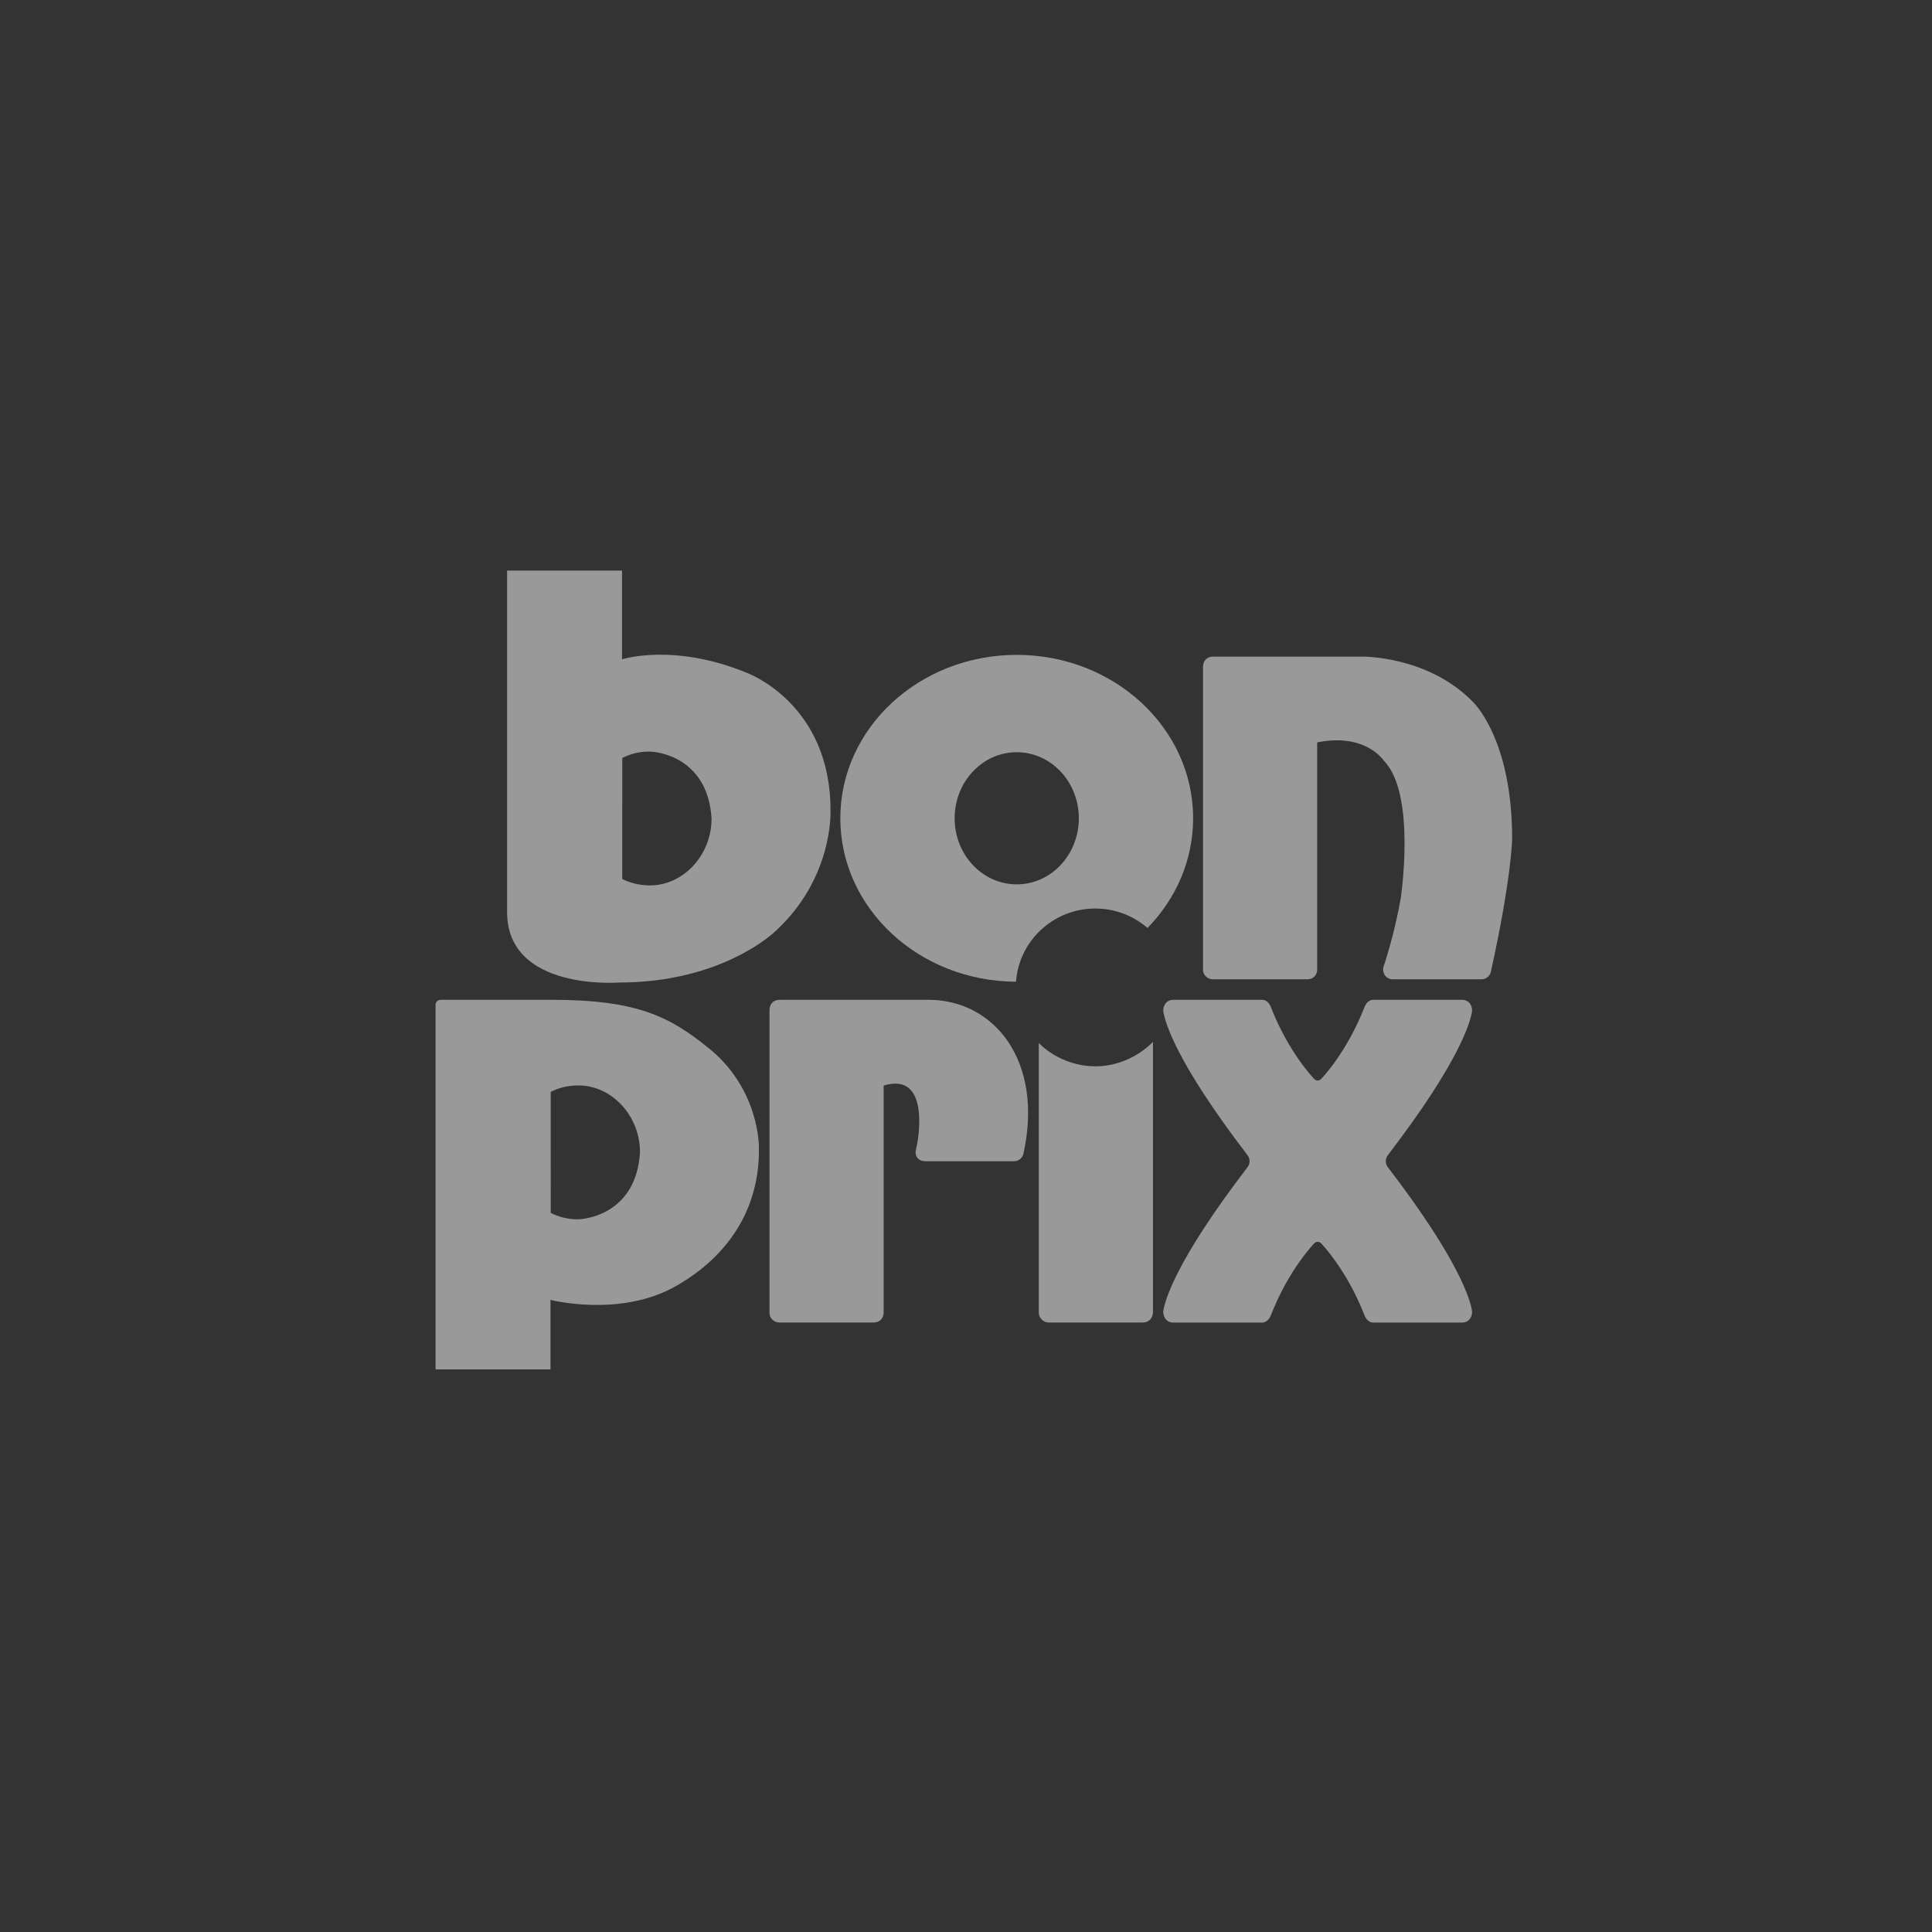 <?xml version="1.0" encoding="UTF-8" standalone="no"?>
<svg width="100px" height="100px" viewBox="0 0 100 100" version="1.1" xmlns="http://www.w3.org/2000/svg" xmlns:xlink="http://www.w3.org/1999/xlink">
    <rect x="0" y="0" width="100" height="100" fill="#333333" stroke="none"/>
    <!-- Generator: Sketch 46.2 (44496) - http://www.bohemiancoding.com/sketch -->
    <title>client_bonprix</title>
    <desc>Created with Sketch.</desc>
    <defs></defs>
    <g id="Page-1" stroke="none" stroke-width="1" fill="none" fill-rule="evenodd" opacity="0.5">
        <g id="client_bonprix" fill-rule="nonzero" fill="#FFFFFF">
            <g id="logo_bonprix" transform="translate(22, 29)">
                <g id="Page-1">
                    <g id="Artboard">
                        <g id="Group">
                            <path d="M48.495,21.69 C48.495,21.69 51.833,21.747 54.178,19.409 C54.178,19.409 56.28,17.537 56.268,12.227 C56.268,12.227 56.231,10.184 55.164,5.364 C55.132,5.226 54.978,4.987 54.679,4.987 L50.103,4.987 C49.692,4.987 49.53,5.373 49.609,5.628 C49.609,5.628 50.16,7.231 50.5,9.167 C50.5,9.167 51.322,14.583 49.628,16.301 C49.628,16.301 48.694,17.757 46.177,17.25 L46.177,5.469 C46.177,5.341 46.083,4.987 45.646,4.987 L40.777,4.987 C40.51,4.987 40.268,5.207 40.268,5.466 L40.268,21.155 C40.268,21.416 40.414,21.69 40.816,21.69 L48.495,21.69 Z" id="path588" transform="translate(48.268, 13.338) scale(-1, 1) rotate(-180) translate(-48.268, -13.338) "></path>
                            <path d="M26.055,39.452 C29.455,39.452 32.038,36.293 30.971,31.474 C30.939,31.333 30.785,31.096 30.486,31.096 L25.91,31.096 C25.501,31.096 25.324,31.384 25.416,31.737 C25.585,32.389 26.096,35.737 23.737,35.013 L23.737,23.231 C23.737,23.104 23.643,22.749 23.207,22.749 L18.338,22.749 C18.071,22.749 17.829,22.97 17.829,23.229 L17.829,38.917 C17.829,39.179 17.974,39.452 18.376,39.452 L26.055,39.452 Z" id="path592" transform="translate(24.522, 31.101) scale(-1, 1) rotate(-180) translate(-24.522, -31.101) "></path>
                            <path d="M34.701,38.185 C36.555,38.185 37.677,39.452 37.677,39.452 L37.677,25.437 C37.677,25.301 37.581,24.923 37.147,24.923 L32.278,24.923 C32.008,24.923 31.767,25.159 31.767,25.433 L31.767,39.393 C31.767,39.393 32.847,38.185 34.701,38.185" id="path596" transform="translate(34.722, 32.188) scale(-1, 1) rotate(-180) translate(-34.722, -32.188) "></path>
                            <path d="M20.986,9.428 C21.014,14.98 16.684,16.566 16.684,16.566 C12.867,18.15 10.196,17.277 10.196,17.277 L10.196,21.87 L4.247,21.87 L4.247,4.197 C4.247,0.086 10.053,0.549 10.053,0.549 C15.431,0.549 18.131,3.201 18.131,3.201 C21.146,5.963 20.986,9.428 20.986,9.428 M14.83,9.035 C14.83,7.124 13.344,5.551 11.605,5.575 C11.073,5.583 10.606,5.706 10.207,5.908 L10.209,12.171 C10.628,12.386 11.098,12.505 11.594,12.502 C12.219,12.5 14.644,12.086 14.83,9.035" id="path600" transform="translate(12.617, 11.202) scale(-1, 1) rotate(-180) translate(-12.617, -11.202) "></path>
                            <path d="M17.283,34.197 C17.283,34.197 17.354,37.263 14.632,39.418 C12.662,40.998 11.003,41.881 6.532,41.881 C6.532,41.881 1.665,41.881 0.839,41.881 C0.67,41.881 0.544,41.784 0.544,41.616 L0.544,22.749 L6.493,22.749 L6.493,26.348 C6.493,26.348 10.098,25.42 12.981,27.059 C15.718,28.618 17.317,31.078 17.283,34.197 M11.127,33.987 C10.941,30.938 8.516,30.522 7.892,30.52 C7.395,30.518 6.925,30.637 6.506,30.851 L6.504,37.115 C6.904,37.318 7.37,37.442 7.902,37.448 C9.641,37.471 11.127,35.898 11.127,33.987" id="path604" transform="translate(8.914, 32.315) scale(-1, 1) rotate(-180) translate(-8.914, -32.315) "></path>
                            <path d="M30.626,16.774 C32.401,16.774 33.84,15.243 33.84,13.354 C33.84,11.464 32.401,9.933 30.626,9.933 C28.851,9.933 27.412,11.464 27.412,13.354 C27.412,15.243 28.851,16.774 30.626,16.774 M34.693,8.683 C35.726,8.683 36.671,8.303 37.394,7.676 C38.861,9.177 39.756,11.169 39.756,13.354 C39.756,18.025 35.668,21.812 30.626,21.812 C25.583,21.812 21.495,18.025 21.495,13.354 C21.495,8.693 25.564,4.914 30.589,4.895 C30.743,7.012 32.52,8.683 34.693,8.683" id="path608" transform="translate(30.626, 13.354) scale(-1, 1) rotate(-180) translate(-30.626, -13.354) "></path>
                            <path d="M49.728,31.102 C49.73,30.987 49.769,30.879 49.831,30.796 C53.56,25.934 54.103,23.894 54.189,23.369 C54.227,23.148 54.095,22.749 53.671,22.749 L49.087,22.749 C48.764,22.749 48.633,23.108 48.633,23.108 C47.708,25.497 46.373,26.86 46.373,26.86 C46.315,26.911 46.256,26.928 46.204,26.926 L46.202,26.926 C46.151,26.928 46.091,26.911 46.033,26.86 C46.033,26.86 44.697,25.497 43.773,23.108 C43.773,23.108 43.643,22.749 43.317,22.749 L38.733,22.749 C38.312,22.749 38.179,23.148 38.215,23.369 C38.303,23.894 38.846,25.934 42.575,30.796 C42.637,30.879 42.676,30.987 42.678,31.102 L42.678,31.104 C42.676,31.219 42.637,31.329 42.575,31.41 C38.846,36.272 38.303,38.312 38.215,38.839 C38.179,39.059 38.312,39.457 38.733,39.457 L43.317,39.457 C43.643,39.457 43.773,39.098 43.773,39.098 C44.697,36.709 46.033,35.348 46.033,35.348 C46.091,35.295 46.151,35.28 46.202,35.28 L46.204,35.28 C46.256,35.28 46.315,35.295 46.373,35.348 C46.373,35.348 47.708,36.709 48.633,39.098 C48.633,39.098 48.764,39.457 49.087,39.457 L53.671,39.457 C54.095,39.457 54.227,39.059 54.189,38.839 C54.103,38.312 53.56,36.272 49.831,31.41 C49.769,31.329 49.73,31.219 49.728,31.104 L49.728,31.102 Z" id="path612" transform="translate(46.202, 31.103) scale(-1, 1) rotate(-180) translate(-46.202, -31.103) "></path>
                        </g>
                    </g>
                </g>
            </g>
        </g>
    </g>
</svg>